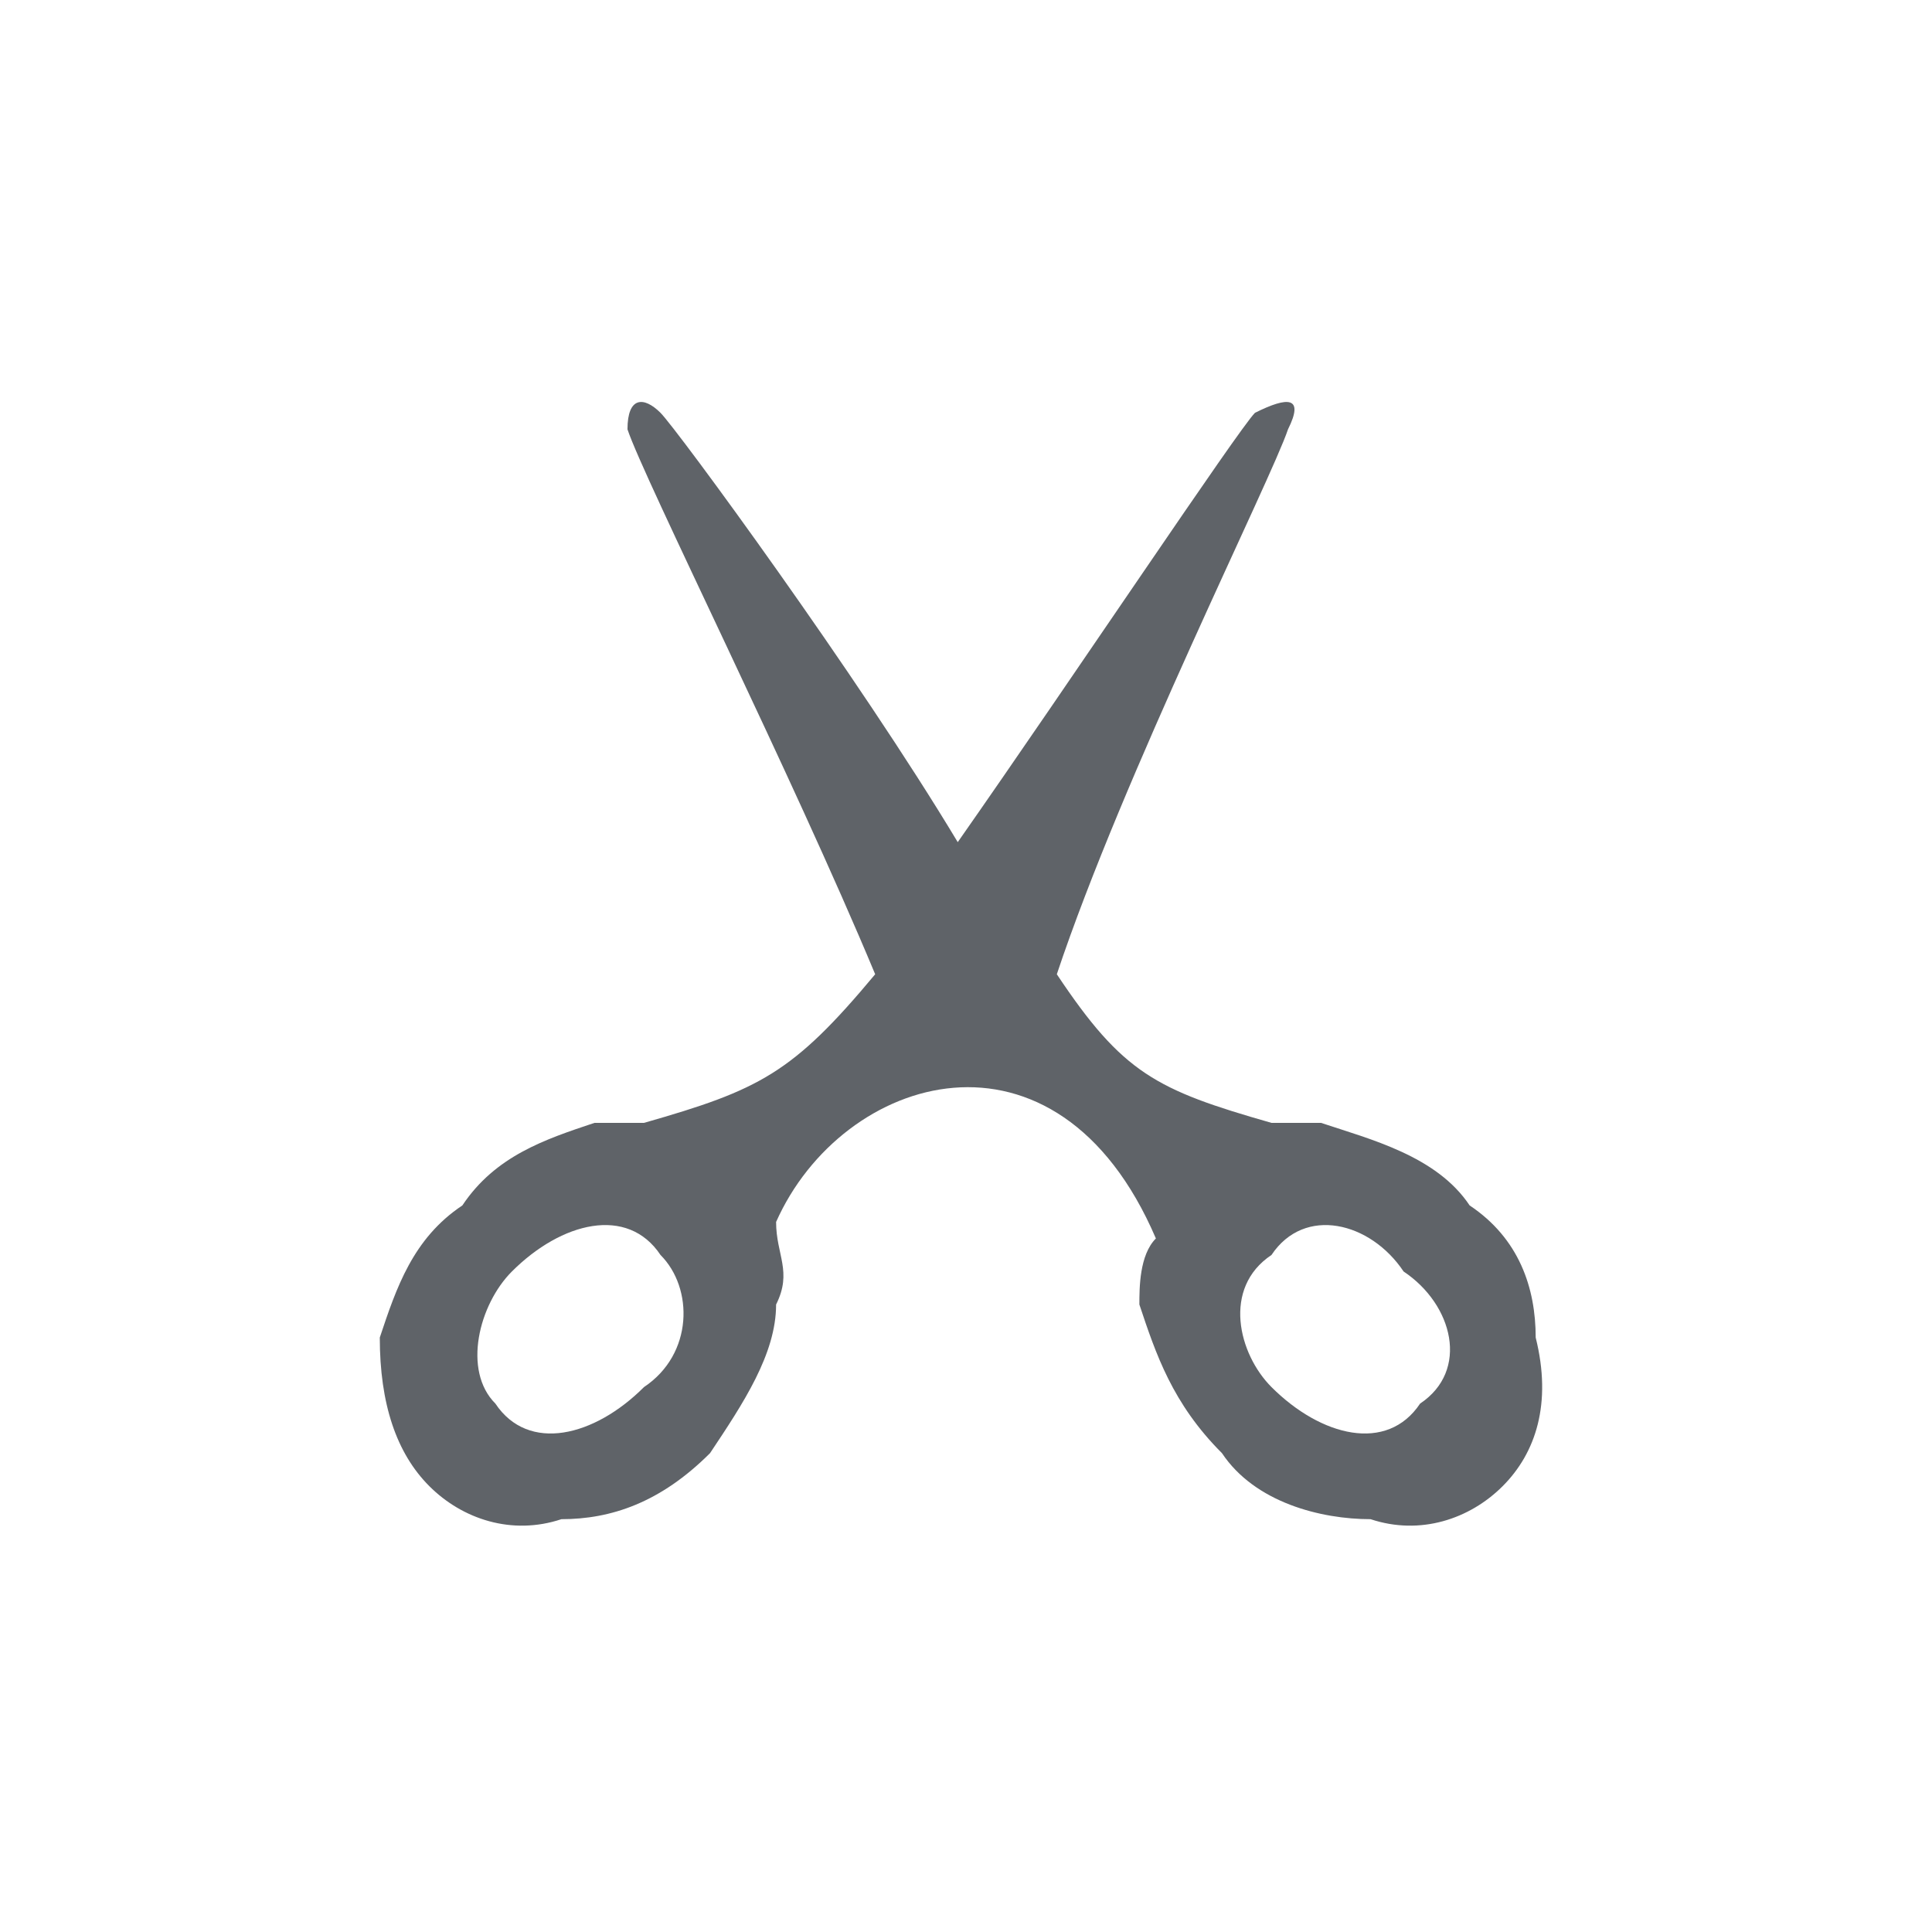<?xml version="1.0" encoding="UTF-8"?>
<!DOCTYPE svg PUBLIC "-//W3C//DTD SVG 1.1//EN" "http://www.w3.org/Graphics/SVG/1.1/DTD/svg11.dtd">
<!-- Creator: CorelDRAW 2017 -->
<svg xmlns="http://www.w3.org/2000/svg" xml:space="preserve" width="110px" height="110px" version="1.1" style="shape-rendering:geometricPrecision; text-rendering:geometricPrecision; image-rendering:optimizeQuality; fill-rule:evenodd; clip-rule:evenodd"
viewBox="0 0 1.17 1.17"
 xmlns:xlink="http://www.w3.org/1999/xlink">
 <defs>
  <style type="text/css">
   <![CDATA[
    .fil0 {fill:none}
    .fil1 {fill:#5F6368}
   ]]>
  </style>
 </defs>
 <g id="Слой_x0020_1">
  <g id="_2148709818848">
   <rect class="fil0" width="1.17" height="1.17"/>
   <path class="fil1" d="M0.64 0.59c0.04,0.06 0.06,0.07 0.13,0.09 0.01,0 0.02,0 0.03,0 0.03,0.01 0.07,0.02 0.09,0.05 0.03,0.02 0.04,0.05 0.04,0.08 0.01,0.04 0,0.07 -0.02,0.09 -0.02,0.02 -0.05,0.03 -0.08,0.02 -0.03,0 -0.07,-0.01 -0.09,-0.04 -0.03,-0.03 -0.04,-0.06 -0.05,-0.09 0,-0.01 0,-0.03 0.01,-0.04 -0.06,-0.14 -0.19,-0.1 -0.23,-0.01 0,0.02 0.01,0.03 0,0.05 0,0.03 -0.02,0.06 -0.04,0.09 -0.03,0.03 -0.06,0.04 -0.09,0.04 -0.03,0.01 -0.06,0 -0.08,-0.02 -0.02,-0.02 -0.03,-0.05 -0.03,-0.09 0.01,-0.03 0.02,-0.06 0.05,-0.08 0.02,-0.03 0.05,-0.04 0.08,-0.05 0.01,0 0.02,0 0.03,0 0.07,-0.02 0.09,-0.03 0.14,-0.09 -0.05,-0.12 -0.14,-0.3 -0.15,-0.33 0,-0.02 0.01,-0.02 0.02,-0.01 0.01,0.01 0.12,0.16 0.18,0.26 0.07,-0.1 0.17,-0.25 0.18,-0.26 0.02,-0.01 0.03,-0.01 0.02,0.01 -0.01,0.03 -0.1,0.21 -0.14,0.33zm0.13 0.17c0.02,-0.03 0.06,-0.02 0.08,0.01 0.03,0.02 0.04,0.06 0.01,0.08 -0.02,0.03 -0.06,0.02 -0.09,-0.01 -0.02,-0.02 -0.03,-0.06 0,-0.08zm-0.37 0c-0.02,-0.03 -0.06,-0.02 -0.09,0.01 -0.02,0.02 -0.03,0.06 -0.01,0.08 0.02,0.03 0.06,0.02 0.09,-0.01 0.03,-0.02 0.03,-0.06 0.01,-0.08z"/>
  </g>
 </g>
</svg>
